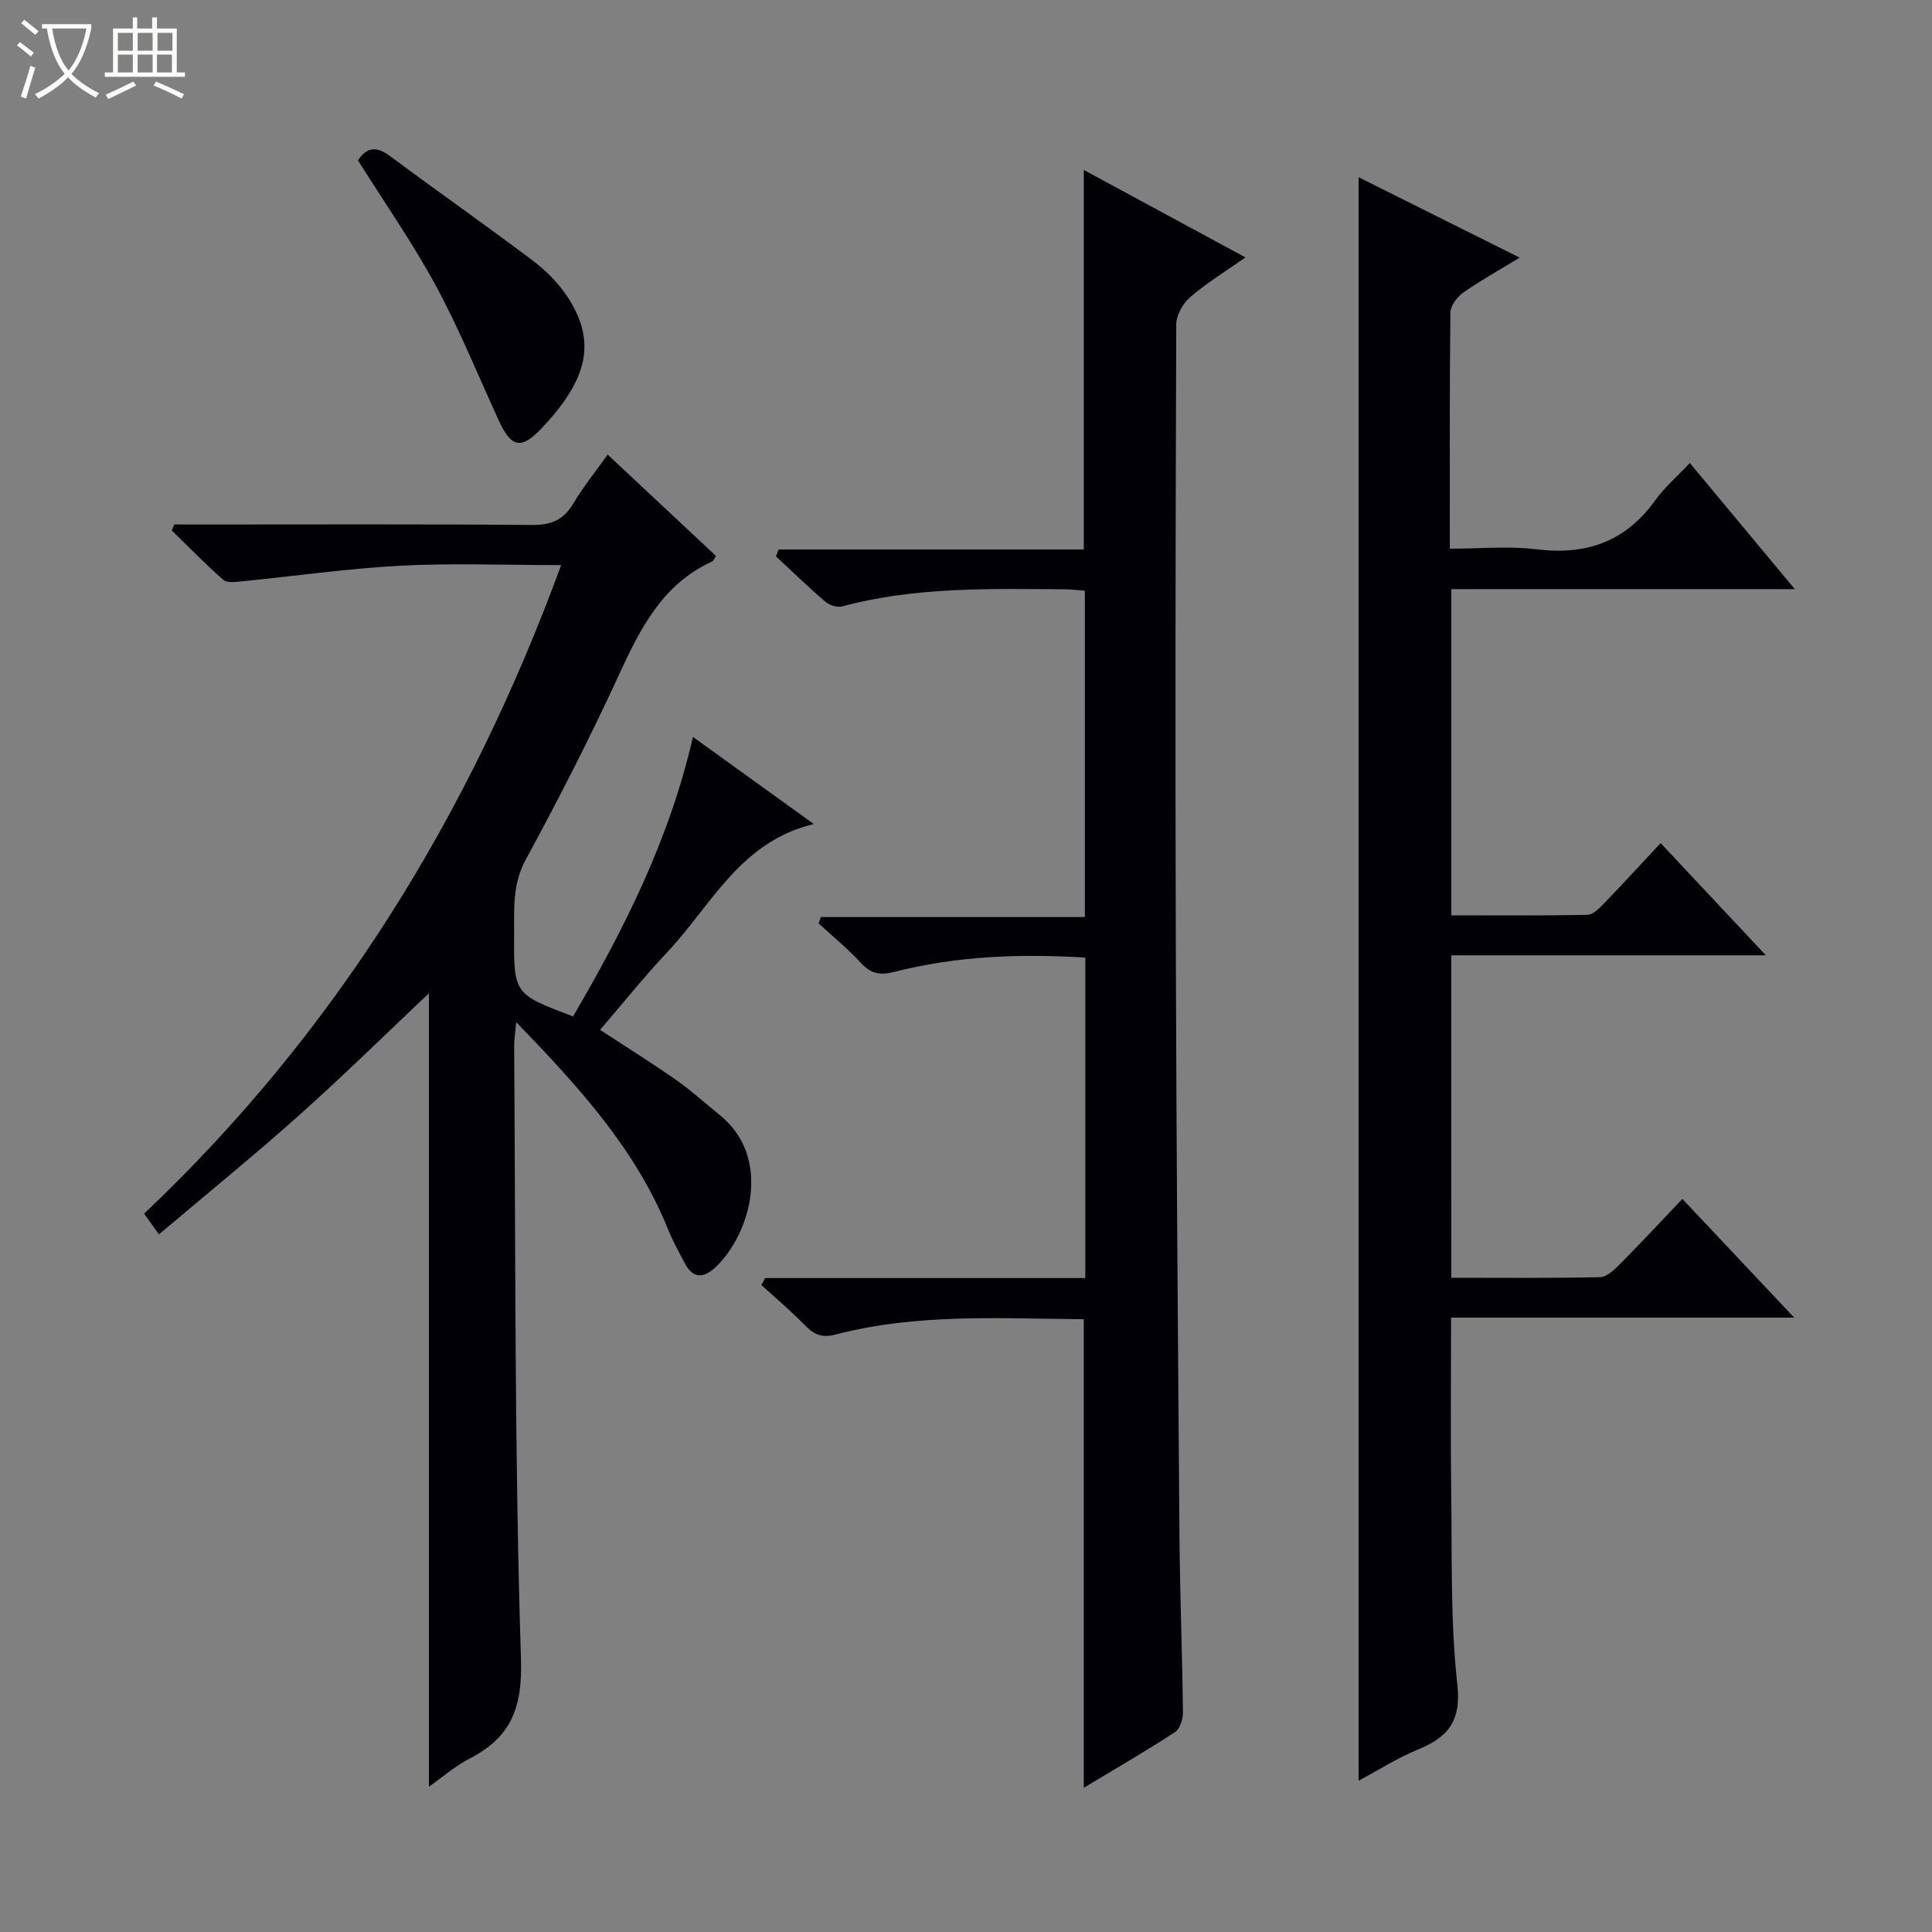 <svg enable-background="new 0 0 400 400" viewBox="0 0 400 400" xmlns="http://www.w3.org/2000/svg"><rect x="0" y="0" width="400" height="400" fill="#808080" stroke="none"/><path d="m6.4 11.7c-1-.8-1.9-1.6-2.9-2.3l.6-.7c.9.7 1.9 1.4 2.9 2.2zm-2.1 8.3c.7-2.1 1.4-4.2 2-6.4.2.1.6.3 1 .4-.7 2.3-1.3 4.4-1.9 6.4zm3-12.8c-1.1-.9-2.1-1.7-2.9-2.4l.6-.7c1 .8 2 1.5 3 2.4zm1.4-1.3v-.9h10.2v.9c-.9 4.2-2.3 7.3-4.1 9.4 1.3 1.4 3.2 2.7 5.7 4-.2.2-.4.5-.7.9-2.5-1.4-4.4-2.7-5.7-4.2-1.4 1.5-3.5 3-6.1 4.4 0 0 0 0-.1-.1-.3-.4-.5-.7-.7-.8 2.7-1.3 4.7-2.8 6.2-4.2-1.8-2.2-3-5.3-3.7-9.4zm9.2 0h-7.1c.6 3.8 1.7 6.7 3.4 8.7 1.7-2.1 2.9-4.8 3.7-8.7z" fill="#fcfbfa"/><path d="m31.6 3.6h.9v2.3h4.1v9.1h1.7v.9h-16.6v-.9h1.7v-9.1h4.1v-2.3h.9v2.3h3.1v-2.3zm-4 13.3.6.8c-1.9.9-3.8 1.9-5.8 2.8-.2-.3-.3-.6-.5-.9 2-.9 3.9-1.8 5.7-2.7zm-3.2-10.1v3.7h3.1v-3.7zm0 4.5v3.7h3.1v-3.7zm4.1-4.5v3.7h3.1v-3.7zm0 4.5v3.7h3.1v-3.7zm9.1 9.1c-2.1-1.1-4.1-2-5.8-2.7l.5-.8c2.2.9 4.1 1.8 5.8 2.6zm-1.9-13.6h-3.1v3.7h3.1zm-3.2 4.5v3.7h3.1v-3.7z" fill="#fcfbfa"/><g fill="#010105"><path d="m88.8 369.93c0-55.44 0-110.55 0-164.28-8.4 7.93-17.38 16.76-26.76 25.15-9.41 8.42-19.23 16.38-29.13 24.77-1.23-1.73-2.06-2.88-3.07-4.3 39.62-37.51 67.35-82.5 86.34-134.27-11.74 0-22.51-.44-33.23.12-11.08.59-22.1 2.18-33.15 3.27-1.2.12-2.85.3-3.58-.34-3.69-3.27-7.14-6.8-10.67-10.24.17-.41.34-.81.52-1.22h5.21c22.99 0 45.98-.1 68.97.1 3.99.03 6.5-1.14 8.5-4.52s4.5-6.46 7.06-10.05c7.73 7.23 15.1 14.13 22.43 20.99-.41.61-.53 1.01-.78 1.12-10.28 4.7-14.89 13.86-19.33 23.52-5.96 12.96-12.47 25.7-19.29 38.24-2.78 5.11-2.37 10.24-2.4 15.5-.07 12.33-.02 12.33 12.21 16.95 10.54-18.04 19.94-36.6 24.82-57.87 8.4 6.06 16.54 11.93 25.02 18.04-15.24 3.61-21.22 16.85-30.32 26.5-4.78 5.07-9.13 10.54-13.93 16.11 5.45 3.57 10.74 6.87 15.84 10.44 3.12 2.19 5.95 4.8 8.93 7.19 10.93 8.8 6.36 24.62-.79 31.44-2.39 2.28-4.64 2.62-6.4-.68-1.25-2.34-2.53-4.67-3.52-7.12-6.7-16.58-18.43-29.43-31.42-42.87-.21 2.33-.44 3.66-.43 4.98.31 42.3.06 84.61 1.41 126.87.33 10.22-2.09 16.19-10.62 20.62-3.05 1.56-5.68 3.89-8.44 5.84z"/><path d="m300.48 264.55c10.51 0 20.64.1 30.77-.12 1.37-.03 2.9-1.46 4.02-2.58 4.33-4.37 8.52-8.87 13.05-13.62 7.82 8.31 15.11 16.04 23.15 24.57-24.13 0-47.42 0-71.04 0 0 12.63-.13 24.57.03 36.52.18 13.15-.18 26.38 1.26 39.4.86 7.76-2.01 10.99-8.28 13.56-4.1 1.68-7.88 4.11-12.16 6.4 0-110.82 0-221.09 0-331.99 10.96 5.48 21.77 10.87 33.35 16.65-4.29 2.62-8.12 4.74-11.68 7.24-1.27.89-2.64 2.72-2.66 4.14-.19 15.99-.12 31.98-.12 48.88 6.17 0 12.16-.59 17.99.13 10.31 1.26 18.43-1.61 24.56-10.17 1.9-2.66 4.46-4.85 7.14-7.7 7.38 8.87 14.21 17.08 21.73 26.11-24.35 0-47.57 0-71.11 0v67.54c9.38 0 18.8.09 28.21-.11 1.21-.03 2.53-1.46 3.54-2.5 3.81-3.94 7.51-7.99 11.58-12.35 7.44 7.93 14.22 15.17 21.79 23.24-22.24 0-43.54 0-65.13 0 .01 22.42.01 44.19.01 66.76z"/><path d="m224.38 370.14c0-32.66 0-64.59 0-97.01-17.09-.13-34.37-1.26-51.3 3.15-2.94.77-4.54.05-6.44-1.91-2.85-2.93-5.99-5.57-9.01-8.33.26-.48.52-.95.78-1.43h66.29c0-22.42 0-44.18 0-66.35-13.4-.82-26.6-.36-39.55 2.96-3.03.78-4.88.34-6.94-1.89-2.7-2.92-5.8-5.46-8.73-8.17.16-.43.32-.87.48-1.3h54.65c0-22.87 0-44.95 0-67.55-1.26-.1-2.68-.29-4.1-.3-15.47-.11-30.96-.54-46.12 3.53-1.02.27-2.62-.2-3.45-.91-3.53-3.02-6.87-6.27-10.28-9.43.18-.48.36-.95.54-1.43h63.19c0-26.55 0-52.25 0-78.58 11.19 6.05 22.08 11.94 33.46 18.1-4.2 2.96-8.05 5.31-11.42 8.22-1.51 1.3-2.89 3.72-2.9 5.64-.16 43.15-.22 86.31-.09 129.46.12 40.64.44 81.27.76 121.91.1 11.98.58 23.95.72 35.93.02 1.41-.59 3.47-1.62 4.14-6.08 3.98-12.38 7.61-18.92 11.55z"/><path d="m74.11 33.19c1.96-2.92 3.99-2.83 6.65-.86 9.73 7.22 19.65 14.18 29.33 21.46 2.74 2.06 5.35 4.6 7.25 7.44 6.19 9.25 4.56 17.12-5.18 27.41-4.22 4.46-6.28 4.1-8.86-1.51-4.28-9.31-8.13-18.85-12.99-27.85-4.8-8.88-10.63-17.21-16.2-26.09z"/></g></svg>